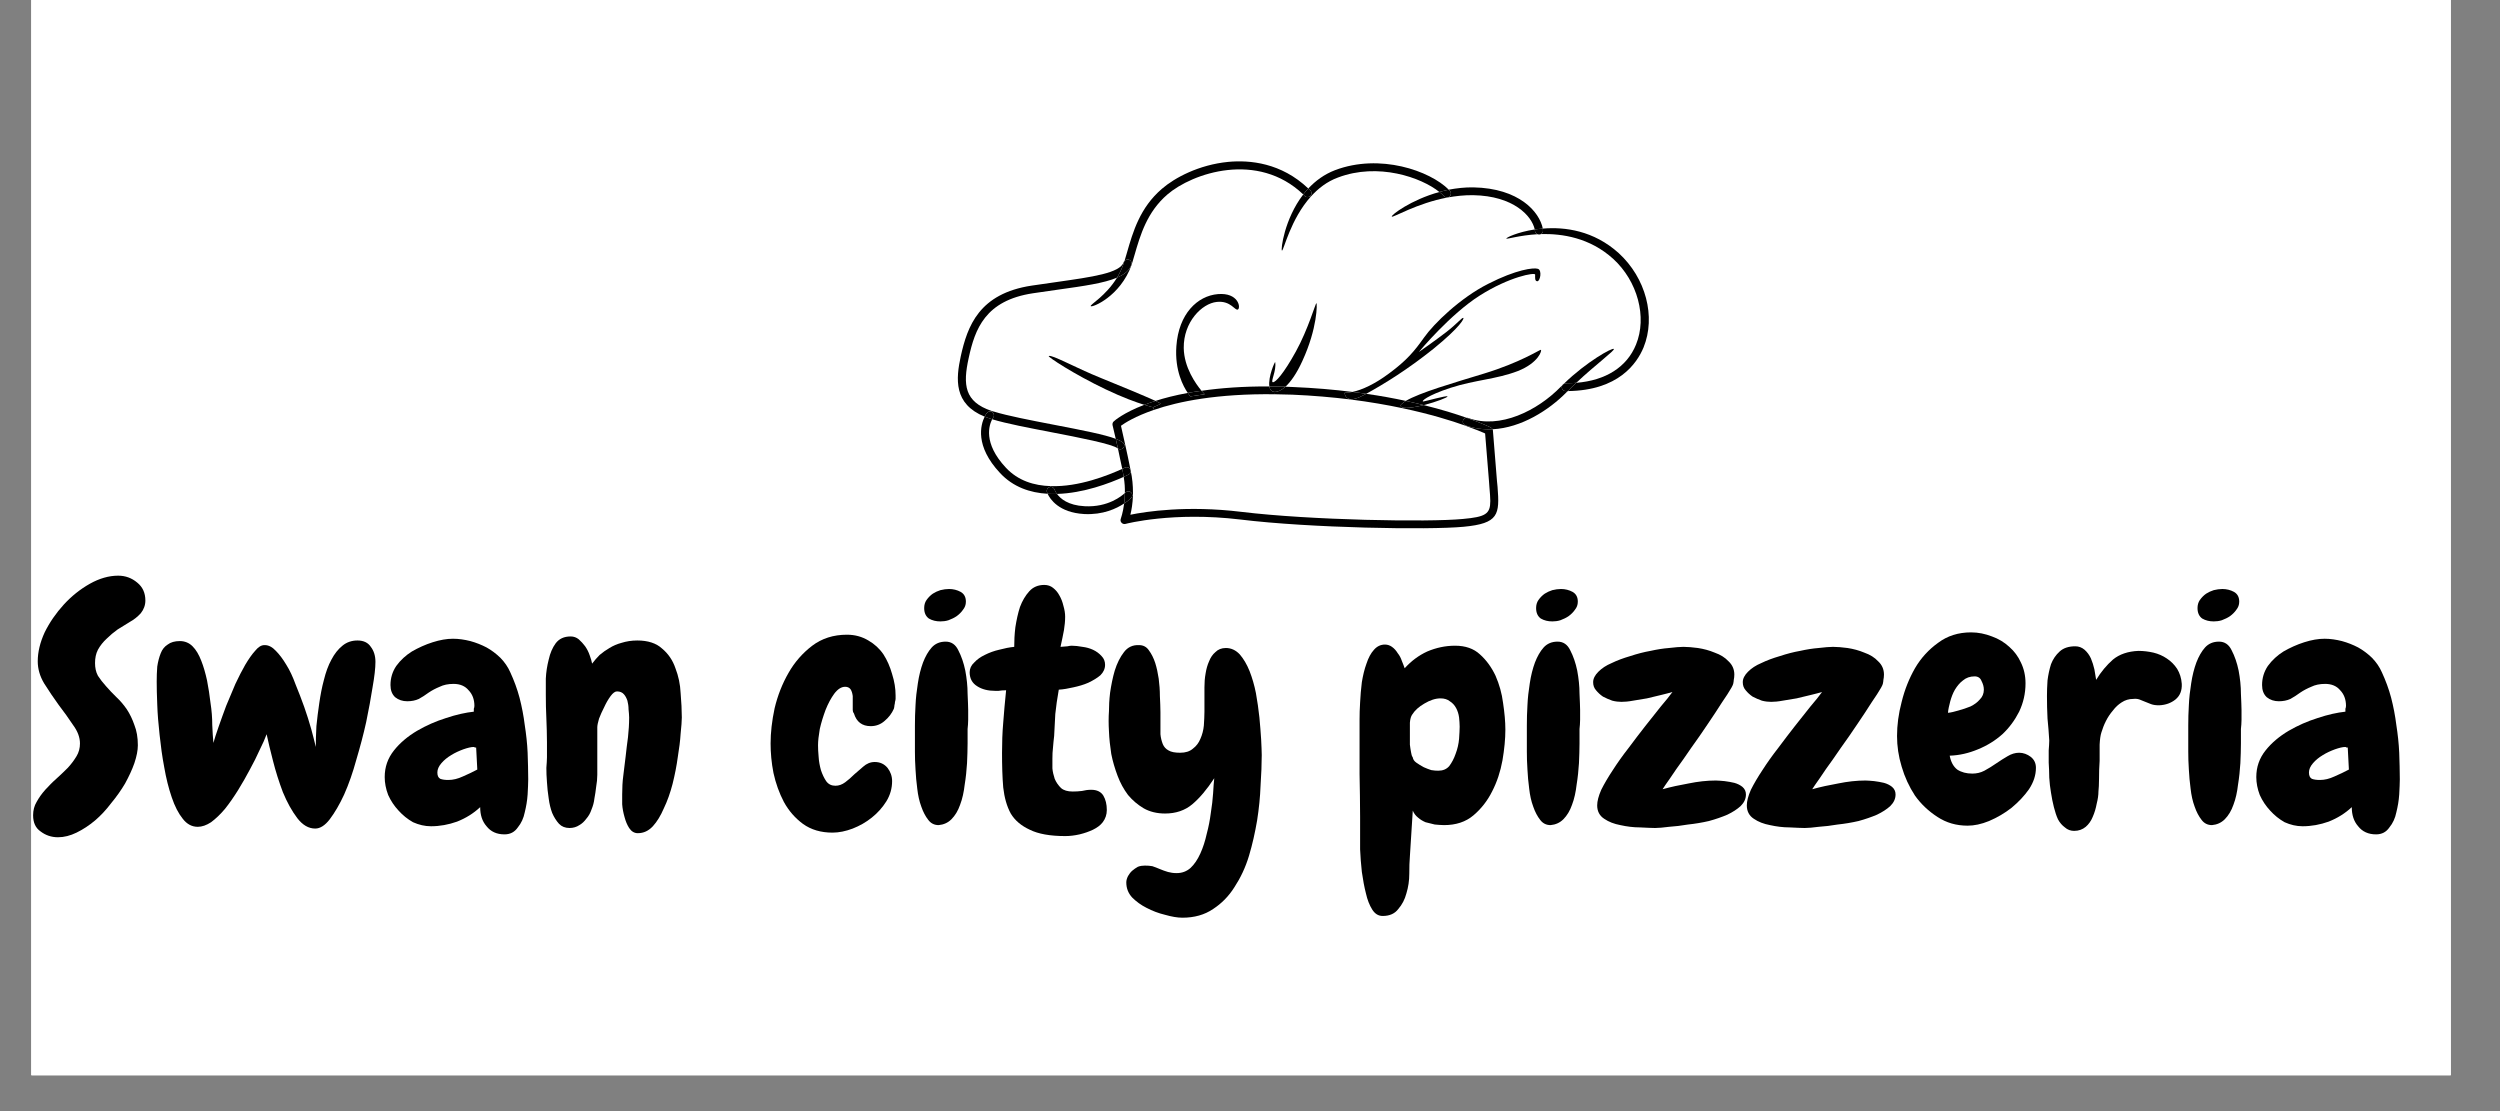 <svg xmlns="http://www.w3.org/2000/svg" xmlns:xlink="http://www.w3.org/1999/xlink" width="90" zoomAndPan="magnify" viewBox="0 0 67.5 30" height="40" preserveAspectRatio="xMidYMid meet" version="1.0"><rect x="0" y="0" width="67.5" height="30" fill="#808080" stroke="none"/><defs><g/><clipPath id="431ff62656"><path d="M 0.848 0 L 66.168 0 L 66.168 29.031 L 0.848 29.031 Z M 0.848 0 " clip-rule="nonzero"/></clipPath><clipPath id="8cf4918d27"><path d="M 30 10 L 41 10 L 41 14.312 L 30 14.312 Z M 30 10 " clip-rule="nonzero"/></clipPath><clipPath id="f97a65b66e"><path d="M 26 4.074 L 44.734 4.074 L 44.734 12 L 26 12 Z M 26 4.074 " clip-rule="nonzero"/></clipPath><clipPath id="f1c0257b5b"><path d="M 41 6 L 44.734 6 L 44.734 11 L 41 11 Z M 41 6 " clip-rule="nonzero"/></clipPath><clipPath id="4b69b878a7"><path d="M 30 11 L 41 11 L 41 14.312 L 30 14.312 Z M 30 11 " clip-rule="nonzero"/></clipPath><clipPath id="61ea210848"><path d="M 35 4.074 L 40 4.074 L 40 6 L 35 6 Z M 35 4.074 " clip-rule="nonzero"/></clipPath><clipPath id="76f362bc8a"><path d="M 30 4.074 L 36 4.074 L 36 8 L 30 8 Z M 30 4.074 " clip-rule="nonzero"/></clipPath><clipPath id="90a3f10069"><path d="M 25.723 7 L 31 7 L 31 12 L 25.723 12 Z M 25.723 7 " clip-rule="nonzero"/></clipPath><clipPath id="a3020d9493"><path d="M 0.848 15 L 35 15 L 35 25 L 0.848 25 Z M 0.848 15 " clip-rule="nonzero"/></clipPath></defs><g clip-path="url(#431ff62656)"><path fill="#ffffff" d="M 0.848 0 L 66.652 0 L 66.652 36.559 L 0.848 36.559 Z M 0.848 0 " fill-opacity="1" fill-rule="nonzero"/><path fill="#ffffff" d="M 0.848 0 L 66.652 0 L 66.652 29.246 L 0.848 29.246 Z M 0.848 0 " fill-opacity="1" fill-rule="nonzero"/><path fill="#ffffff" d="M 0.848 0 L 66.652 0 L 66.652 29.246 L 0.848 29.246 Z M 0.848 0 " fill-opacity="1" fill-rule="nonzero"/></g><path fill="#ffffff" d="M 30.34 12.875 C 30.367 13.035 30.375 13.18 30.371 13.312 C 30.297 13.383 29.922 13.703 29.285 13.668 C 28.836 13.645 28.629 13.461 28.539 13.336 C 29.254 13.316 29.961 13.047 30.34 12.875 " fill-opacity="1" fill-rule="nonzero"/><path fill="#ffffff" d="M 30.184 12.109 C 30.215 12.27 30.258 12.453 30.301 12.66 C 29.922 12.832 29.129 13.152 28.371 13.125 C 27.922 13.113 27.488 12.98 27.16 12.629 C 26.531 11.957 26.711 11.469 26.789 11.32 C 27.172 11.438 27.793 11.555 28.398 11.672 C 29.125 11.812 30.031 11.988 30.176 12.105 C 30.18 12.109 30.18 12.109 30.184 12.109 " fill-opacity="1" fill-rule="nonzero"/><g clip-path="url(#8cf4918d27)"><path fill="#ffffff" d="M 40.215 13.164 C 40.227 13.309 40.238 13.43 40.238 13.527 C 40.238 13.879 40.109 13.957 39.496 14.012 C 38.566 14.102 35.387 14.047 33.516 13.82 C 32.043 13.641 30.938 13.812 30.52 13.898 C 30.551 13.777 30.582 13.598 30.59 13.371 C 30.59 13.344 30.59 13.316 30.59 13.289 C 30.59 13.113 30.574 12.914 30.527 12.699 C 30.473 12.426 30.422 12.191 30.379 12 C 30.324 11.754 30.285 11.582 30.266 11.496 C 30.367 11.422 30.645 11.242 31.16 11.066 C 31.816 10.84 32.863 10.625 34.422 10.645 C 34.574 10.648 34.73 10.652 34.891 10.656 C 35.457 10.68 35.98 10.727 36.457 10.785 C 36.984 10.852 37.457 10.934 37.875 11.023 C 38.613 11.18 39.18 11.355 39.562 11.492 C 39.836 11.59 40.02 11.668 40.098 11.703 C 40.109 11.812 40.203 12.996 40.203 12.996 L 40.215 13.164 " fill-opacity="1" fill-rule="nonzero"/></g><g clip-path="url(#f97a65b66e)"><path fill="#ffffff" d="M 43.555 6.988 C 44.215 7.59 44.477 8.562 44.172 9.305 C 43.926 9.91 43.355 10.273 42.559 10.336 C 43.086 9.84 43.602 9.465 43.574 9.422 C 43.543 9.375 42.832 9.77 42.227 10.359 C 42.207 10.367 42.188 10.387 42.18 10.406 C 42.168 10.418 42.156 10.43 42.145 10.438 C 41.516 11.086 40.496 11.598 39.641 11.285 C 39.629 11.281 39.613 11.277 39.598 11.281 C 39.305 11.176 38.918 11.055 38.441 10.938 C 38.781 10.852 39.098 10.727 39.082 10.703 C 39.059 10.672 38.5 10.832 38.43 10.84 C 38.359 10.844 38.523 10.68 39.172 10.469 C 39.824 10.258 40.395 10.242 40.977 10.02 C 41.555 9.793 41.641 9.445 41.602 9.445 C 41.562 9.445 41.055 9.785 40.07 10.086 C 39.211 10.348 38.336 10.602 37.957 10.824 C 37.633 10.754 37.277 10.688 36.887 10.633 C 37.379 10.363 38 9.98 38.703 9.418 C 39.438 8.82 39.543 8.59 39.508 8.582 C 39.469 8.574 39.344 8.738 39.051 8.965 C 38.766 9.184 38.336 9.488 38.309 9.504 C 38.34 9.465 39.164 8.48 39.953 7.98 C 40.758 7.469 41.449 7.348 41.449 7.414 C 41.449 7.484 41.434 7.594 41.508 7.594 C 41.586 7.594 41.641 7.293 41.523 7.258 C 41.41 7.219 40.938 7.277 40.18 7.664 C 39.422 8.047 38.715 8.738 38.453 9.109 C 38.191 9.477 37.988 9.727 37.5 10.086 C 37.129 10.363 36.781 10.527 36.516 10.582 C 36.023 10.52 35.484 10.473 34.898 10.449 C 34.832 10.445 34.77 10.441 34.707 10.441 C 34.848 10.312 35.008 10.09 35.164 9.746 C 35.574 8.859 35.566 8.184 35.543 8.184 C 35.52 8.184 35.32 8.891 34.988 9.492 C 34.656 10.094 34.438 10.328 34.367 10.32 C 34.297 10.312 34.469 10.012 34.43 9.777 C 34.426 9.75 34.234 10.176 34.273 10.434 C 33.559 10.43 32.953 10.477 32.441 10.551 C 32.285 10.363 31.969 9.922 31.961 9.395 C 31.953 8.695 32.449 8.195 32.852 8.152 C 33.238 8.109 33.348 8.406 33.426 8.355 C 33.504 8.301 33.434 7.895 32.883 7.941 C 32.332 7.988 31.824 8.469 31.762 9.348 C 31.715 10.004 31.949 10.434 32.07 10.609 C 31.73 10.672 31.441 10.746 31.199 10.824 C 30.914 10.695 30.25 10.418 29.727 10.207 C 29.039 9.93 28.395 9.566 28.316 9.613 C 28.281 9.633 29.008 10.109 29.844 10.508 C 30.324 10.738 30.68 10.863 30.895 10.93 C 30.328 11.148 30.09 11.359 30.07 11.379 C 30.043 11.402 30.031 11.441 30.039 11.48 C 30.039 11.48 30.07 11.613 30.125 11.848 C 29.824 11.734 29.25 11.621 28.438 11.465 C 27.832 11.348 27.203 11.227 26.836 11.113 C 26.812 11.109 26.789 11.102 26.77 11.094 C 26.043 10.848 25.992 10.398 26.156 9.66 C 26.324 8.887 26.598 8.113 27.891 7.918 L 28.57 7.82 C 29.266 7.723 29.812 7.645 30.16 7.496 C 29.855 7.996 29.422 8.227 29.449 8.266 C 29.48 8.312 30.246 8.012 30.555 7.148 C 30.559 7.137 30.562 7.121 30.566 7.109 L 30.633 6.883 C 30.789 6.344 30.969 5.727 31.516 5.254 C 32.195 4.668 33.957 4.074 35.188 5.25 C 34.676 5.914 34.574 6.758 34.613 6.766 C 34.66 6.77 34.84 5.922 35.395 5.305 C 35.59 5.09 35.828 4.902 36.125 4.793 C 37.207 4.383 38.375 4.789 38.863 5.184 C 38.094 5.395 37.551 5.812 37.578 5.848 C 37.605 5.887 38.25 5.488 39.086 5.332 C 39.309 5.293 39.539 5.266 39.777 5.27 C 40.863 5.289 41.359 5.828 41.438 6.195 C 40.973 6.266 40.66 6.418 40.672 6.441 C 40.68 6.465 41.027 6.352 41.516 6.324 C 41.531 6.332 41.547 6.336 41.566 6.332 C 41.578 6.332 41.594 6.328 41.605 6.32 C 42.18 6.305 42.926 6.418 43.555 6.988 " fill-opacity="1" fill-rule="nonzero"/></g><path fill="#000000" d="M 42.559 10.336 C 42.48 10.406 42.406 10.48 42.332 10.559 C 42.312 10.559 42.293 10.559 42.273 10.559 C 42.215 10.559 42.168 10.512 42.168 10.453 C 42.168 10.438 42.172 10.422 42.18 10.406 C 42.195 10.391 42.211 10.375 42.227 10.359 C 42.242 10.352 42.258 10.348 42.277 10.348 C 42.371 10.348 42.465 10.344 42.559 10.336 " fill-opacity="1" fill-rule="nonzero"/><path fill="#000000" d="M 42.227 10.359 C 42.832 9.77 43.543 9.375 43.574 9.422 C 43.602 9.465 43.086 9.84 42.559 10.336 C 42.465 10.344 42.371 10.348 42.277 10.348 C 42.258 10.348 42.242 10.352 42.227 10.359 " fill-opacity="1" fill-rule="nonzero"/><path fill="#000000" d="M 42.227 10.359 C 42.211 10.375 42.195 10.391 42.18 10.406 C 42.188 10.387 42.207 10.367 42.227 10.359 " fill-opacity="1" fill-rule="nonzero"/><g clip-path="url(#f1c0257b5b)"><path fill="#000000" d="M 43.555 6.988 C 42.926 6.418 42.18 6.305 41.605 6.32 C 41.645 6.301 41.668 6.262 41.66 6.215 C 41.66 6.203 41.656 6.188 41.656 6.172 C 42.254 6.121 43.031 6.227 43.703 6.832 C 44.438 7.504 44.715 8.551 44.375 9.383 C 44.195 9.816 43.695 10.543 42.332 10.559 C 42.406 10.48 42.48 10.406 42.559 10.336 C 43.355 10.273 43.926 9.91 44.172 9.305 C 44.477 8.562 44.215 7.59 43.555 6.988 " fill-opacity="1" fill-rule="nonzero"/></g><path fill="#000000" d="M 41.66 6.215 C 41.668 6.262 41.645 6.301 41.605 6.32 C 41.574 6.324 41.543 6.324 41.516 6.324 C 41.48 6.312 41.449 6.281 41.445 6.242 C 41.445 6.227 41.441 6.211 41.438 6.195 C 41.508 6.188 41.578 6.176 41.656 6.172 C 41.656 6.188 41.66 6.203 41.66 6.215 " fill-opacity="1" fill-rule="nonzero"/><path fill="#000000" d="M 41.605 6.32 C 41.594 6.328 41.578 6.332 41.566 6.332 C 41.547 6.336 41.531 6.332 41.516 6.324 C 41.543 6.324 41.574 6.324 41.605 6.32 " fill-opacity="1" fill-rule="nonzero"/><path fill="#000000" d="M 41.445 6.242 C 41.449 6.281 41.48 6.312 41.516 6.324 C 41.027 6.352 40.68 6.465 40.672 6.441 C 40.66 6.418 40.973 6.266 41.438 6.195 C 41.441 6.211 41.445 6.227 41.445 6.242 " fill-opacity="1" fill-rule="nonzero"/><path fill="#000000" d="M 40.301 11.59 C 40.055 11.602 39.809 11.57 39.566 11.484 C 39.512 11.465 39.48 11.402 39.504 11.348 C 39.52 11.309 39.555 11.281 39.598 11.281 C 40.023 11.43 40.246 11.539 40.25 11.543 C 40.273 11.555 40.289 11.57 40.301 11.59 " fill-opacity="1" fill-rule="nonzero"/><g clip-path="url(#4b69b878a7)"><path fill="#000000" d="M 39.566 11.484 C 39.809 11.57 40.055 11.602 40.301 11.59 C 40.305 11.602 40.309 11.613 40.309 11.629 L 40.418 12.984 L 40.434 13.145 C 40.492 13.895 40.469 14.133 39.516 14.223 C 38.578 14.312 35.375 14.258 33.488 14.027 C 31.676 13.809 30.402 14.141 30.391 14.145 C 30.352 14.156 30.309 14.145 30.281 14.113 C 30.254 14.086 30.246 14.043 30.262 14.004 C 30.262 14 30.32 13.848 30.352 13.594 C 30.473 13.516 30.535 13.449 30.543 13.441 C 30.562 13.422 30.57 13.398 30.57 13.371 L 30.59 13.371 C 30.582 13.598 30.551 13.777 30.52 13.898 C 30.938 13.812 32.043 13.641 33.516 13.82 C 35.387 14.047 38.566 14.102 39.496 14.012 C 40.109 13.957 40.238 13.879 40.238 13.527 C 40.238 13.43 40.227 13.309 40.215 13.164 L 40.203 12.996 C 40.203 12.996 40.109 11.812 40.098 11.703 C 40.02 11.668 39.836 11.59 39.562 11.492 L 39.566 11.484 " fill-opacity="1" fill-rule="nonzero"/></g><path fill="#000000" d="M 42.301 10.586 C 41.824 11.074 41.074 11.551 40.301 11.59 C 40.289 11.57 40.273 11.555 40.25 11.543 C 40.246 11.539 40.023 11.43 39.598 11.281 C 39.613 11.277 39.629 11.281 39.641 11.285 C 40.496 11.598 41.516 11.086 42.145 10.438 C 42.156 10.43 42.168 10.418 42.18 10.406 C 42.172 10.422 42.168 10.438 42.168 10.453 C 42.168 10.512 42.215 10.559 42.273 10.559 C 42.293 10.559 42.312 10.559 42.332 10.559 C 42.32 10.566 42.312 10.574 42.301 10.586 " fill-opacity="1" fill-rule="nonzero"/><path fill="#000000" d="M 39.148 5.156 C 39.188 5.199 39.184 5.266 39.141 5.305 C 39.125 5.316 39.105 5.324 39.086 5.328 C 39.051 5.336 39.012 5.324 38.988 5.297 C 38.953 5.258 38.91 5.219 38.863 5.184 C 38.945 5.16 39.031 5.141 39.117 5.121 C 39.129 5.133 39.137 5.145 39.148 5.156 " fill-opacity="1" fill-rule="nonzero"/><path fill="#000000" d="M 39.141 5.305 C 39.184 5.266 39.188 5.199 39.148 5.156 C 39.137 5.145 39.129 5.133 39.117 5.121 C 39.328 5.082 39.551 5.055 39.781 5.059 C 41.016 5.082 41.566 5.719 41.656 6.172 C 41.578 6.176 41.508 6.188 41.438 6.195 C 41.359 5.828 40.863 5.289 39.777 5.27 C 39.539 5.266 39.309 5.293 39.086 5.332 L 39.086 5.328 C 39.105 5.324 39.125 5.316 39.141 5.305 " fill-opacity="1" fill-rule="nonzero"/><path fill="#000000" d="M 38.988 5.297 C 39.012 5.324 39.051 5.336 39.086 5.328 L 39.086 5.332 C 38.25 5.488 37.605 5.887 37.578 5.848 C 37.551 5.812 38.094 5.395 38.863 5.184 C 38.91 5.219 38.953 5.258 38.988 5.297 " fill-opacity="1" fill-rule="nonzero"/><path fill="#000000" d="M 37.957 10.824 C 38.129 10.863 38.289 10.898 38.441 10.938 C 38.344 10.961 38.246 10.984 38.152 10.996 C 38.008 11.016 37.926 11.016 37.879 11.004 C 37.785 10.98 37.828 10.922 37.828 10.922 C 37.859 10.891 37.902 10.859 37.957 10.824 " fill-opacity="1" fill-rule="nonzero"/><path fill="#000000" d="M 40.07 10.086 C 41.055 9.785 41.562 9.445 41.602 9.445 C 41.641 9.445 41.555 9.793 40.977 10.02 C 40.395 10.242 39.824 10.258 39.172 10.469 C 38.523 10.68 38.359 10.844 38.43 10.84 C 38.5 10.832 39.059 10.672 39.082 10.703 C 39.098 10.727 38.781 10.852 38.441 10.938 C 38.289 10.898 38.129 10.863 37.957 10.824 C 38.336 10.602 39.211 10.348 40.07 10.086 " fill-opacity="1" fill-rule="nonzero"/><path fill="#000000" d="M 39.504 11.348 C 39.48 11.402 39.512 11.465 39.566 11.484 L 39.562 11.492 C 39.18 11.355 38.613 11.18 37.875 11.023 L 37.879 11.004 C 37.926 11.016 38.008 11.016 38.152 10.996 C 38.246 10.984 38.344 10.961 38.441 10.938 C 38.918 11.055 39.305 11.176 39.598 11.281 C 39.555 11.281 39.52 11.309 39.504 11.348 " fill-opacity="1" fill-rule="nonzero"/><path fill="#000000" d="M 41.523 7.258 C 41.641 7.293 41.586 7.594 41.508 7.594 C 41.434 7.594 41.449 7.484 41.449 7.414 C 41.449 7.348 40.758 7.469 39.953 7.98 C 39.164 8.48 38.34 9.465 38.309 9.504 C 38.336 9.488 38.766 9.184 39.051 8.965 C 39.344 8.738 39.469 8.574 39.508 8.582 C 39.543 8.59 39.438 8.82 38.703 9.418 C 38 9.98 37.379 10.363 36.887 10.633 C 36.77 10.613 36.645 10.598 36.516 10.582 C 36.781 10.527 37.129 10.363 37.5 10.086 C 37.988 9.727 38.191 9.477 38.453 9.109 C 38.715 8.738 39.422 8.047 40.18 7.664 C 40.938 7.277 41.41 7.219 41.523 7.258 " fill-opacity="1" fill-rule="nonzero"/><path fill="#000000" d="M 36.887 10.633 C 36.863 10.648 36.84 10.66 36.812 10.672 C 36.648 10.762 36.535 10.785 36.461 10.777 C 36.305 10.758 36.305 10.605 36.305 10.605 C 36.367 10.605 36.438 10.598 36.516 10.582 C 36.645 10.598 36.77 10.613 36.887 10.633 " fill-opacity="1" fill-rule="nonzero"/><path fill="#000000" d="M 36.887 10.633 C 37.277 10.688 37.633 10.754 37.957 10.824 C 37.902 10.859 37.859 10.891 37.828 10.922 C 37.828 10.922 37.785 10.98 37.879 11.004 L 37.875 11.023 C 37.457 10.934 36.984 10.852 36.457 10.785 L 36.461 10.777 C 36.535 10.785 36.648 10.762 36.812 10.672 C 36.84 10.66 36.863 10.648 36.887 10.633 " fill-opacity="1" fill-rule="nonzero"/><path fill="#000000" d="M 36.305 10.605 C 36.305 10.605 36.305 10.758 36.461 10.777 L 36.457 10.785 C 35.98 10.727 35.457 10.68 34.891 10.656 C 34.73 10.652 34.574 10.648 34.422 10.645 L 34.426 10.582 C 34.5 10.582 34.598 10.539 34.707 10.441 C 34.77 10.441 34.832 10.445 34.898 10.449 C 35.484 10.473 36.023 10.52 36.516 10.582 C 36.438 10.598 36.367 10.605 36.305 10.605 " fill-opacity="1" fill-rule="nonzero"/><g clip-path="url(#61ea210848)"><path fill="#000000" d="M 35.379 5.289 C 35.422 5.25 35.422 5.184 35.379 5.141 C 35.363 5.125 35.344 5.105 35.324 5.09 C 35.516 4.883 35.754 4.707 36.047 4.594 C 37.258 4.137 38.605 4.609 39.117 5.121 C 39.031 5.141 38.945 5.16 38.863 5.184 C 38.375 4.789 37.207 4.383 36.125 4.793 C 35.828 4.902 35.59 5.09 35.395 5.305 L 35.379 5.289 " fill-opacity="1" fill-rule="nonzero"/></g><path fill="#000000" d="M 35.188 5.25 C 35.23 5.195 35.273 5.141 35.324 5.09 C 35.344 5.105 35.363 5.125 35.379 5.141 C 35.422 5.184 35.422 5.25 35.379 5.289 C 35.336 5.332 35.266 5.332 35.223 5.289 C 35.211 5.277 35.199 5.266 35.188 5.25 " fill-opacity="1" fill-rule="nonzero"/><path fill="#000000" d="M 35.223 5.289 C 35.266 5.332 35.336 5.332 35.379 5.289 L 35.395 5.305 C 34.84 5.922 34.66 6.77 34.613 6.766 C 34.574 6.758 34.676 5.914 35.188 5.25 C 35.199 5.266 35.211 5.277 35.223 5.289 " fill-opacity="1" fill-rule="nonzero"/><path fill="#000000" d="M 34.707 10.441 C 34.598 10.539 34.5 10.582 34.426 10.582 C 34.348 10.582 34.293 10.535 34.277 10.453 C 34.273 10.449 34.273 10.441 34.273 10.434 C 34.414 10.434 34.559 10.438 34.707 10.441 " fill-opacity="1" fill-rule="nonzero"/><path fill="#000000" d="M 34.367 10.32 C 34.438 10.328 34.656 10.094 34.988 9.492 C 35.32 8.891 35.52 8.184 35.543 8.184 C 35.566 8.184 35.574 8.859 35.164 9.746 C 35.008 10.09 34.848 10.312 34.707 10.441 C 34.559 10.438 34.414 10.434 34.273 10.434 C 34.234 10.176 34.426 9.75 34.43 9.777 C 34.469 10.012 34.297 10.312 34.367 10.32 " fill-opacity="1" fill-rule="nonzero"/><path fill="#000000" d="M 32.883 7.941 C 33.434 7.895 33.504 8.301 33.426 8.355 C 33.348 8.406 33.238 8.109 32.852 8.152 C 32.449 8.195 31.953 8.695 31.961 9.395 C 31.969 9.922 32.285 10.363 32.441 10.551 C 32.312 10.566 32.188 10.59 32.07 10.609 C 31.949 10.434 31.715 10.004 31.762 9.348 C 31.824 8.469 32.332 7.988 32.883 7.941 " fill-opacity="1" fill-rule="nonzero"/><path fill="#000000" d="M 32.527 10.645 L 32.141 10.703 C 32.141 10.703 32.109 10.672 32.07 10.609 C 32.188 10.59 32.312 10.566 32.441 10.551 C 32.492 10.609 32.527 10.645 32.527 10.645 " fill-opacity="1" fill-rule="nonzero"/><path fill="#000000" d="M 31.199 10.824 C 31.289 10.867 31.34 10.895 31.336 10.898 C 31.32 10.922 31.133 10.996 31.133 10.996 C 31.133 10.996 31.055 10.98 30.895 10.93 C 30.988 10.895 31.09 10.859 31.199 10.824 " fill-opacity="1" fill-rule="nonzero"/><path fill="#000000" d="M 34.422 10.645 C 32.863 10.625 31.816 10.84 31.16 11.066 L 31.133 10.996 C 31.133 10.996 31.32 10.922 31.336 10.898 C 31.34 10.895 31.289 10.867 31.199 10.824 C 31.441 10.746 31.73 10.672 32.07 10.609 C 32.109 10.672 32.141 10.703 32.141 10.703 L 32.527 10.645 C 32.527 10.645 32.492 10.609 32.441 10.551 C 32.953 10.477 33.559 10.43 34.273 10.434 C 34.273 10.441 34.273 10.449 34.277 10.453 C 34.293 10.535 34.348 10.582 34.426 10.582 L 34.422 10.645 " fill-opacity="1" fill-rule="nonzero"/><path fill="#000000" d="M 31.199 10.824 C 31.09 10.859 30.988 10.895 30.895 10.93 C 30.68 10.863 30.324 10.738 29.844 10.508 C 29.008 10.109 28.281 9.633 28.316 9.613 C 28.395 9.566 29.039 9.93 29.727 10.207 C 30.25 10.418 30.914 10.695 31.199 10.824 " fill-opacity="1" fill-rule="nonzero"/><g clip-path="url(#76f362bc8a)"><path fill="#000000" d="M 30.477 7.012 C 30.434 7 30.391 7.012 30.363 7.043 L 30.426 6.828 C 30.59 6.258 30.777 5.609 31.371 5.098 C 31.719 4.797 32.371 4.449 33.16 4.371 C 33.746 4.316 34.594 4.395 35.324 5.09 C 35.273 5.141 35.23 5.195 35.188 5.25 C 33.957 4.074 32.195 4.668 31.516 5.254 C 30.969 5.727 30.789 6.344 30.633 6.883 L 30.566 7.109 C 30.562 7.121 30.559 7.137 30.555 7.148 L 30.547 7.145 C 30.566 7.09 30.535 7.027 30.477 7.012 " fill-opacity="1" fill-rule="nonzero"/></g><path fill="#000000" d="M 30.547 7.145 L 30.555 7.148 C 30.246 8.012 29.48 8.312 29.449 8.266 C 29.422 8.227 29.855 7.996 30.16 7.496 C 30.363 7.41 30.496 7.301 30.547 7.145 " fill-opacity="1" fill-rule="nonzero"/><path fill="#000000" d="M 30.371 13.312 C 30.379 13.305 30.383 13.301 30.387 13.301 C 30.426 13.258 30.496 13.254 30.539 13.297 C 30.562 13.316 30.57 13.344 30.57 13.371 C 30.57 13.398 30.562 13.422 30.543 13.441 C 30.535 13.449 30.473 13.516 30.352 13.594 C 30.363 13.512 30.371 13.418 30.371 13.312 " fill-opacity="1" fill-rule="nonzero"/><path fill="#000000" d="M 30.359 7.051 L 30.363 7.043 C 30.391 7.012 30.434 7 30.477 7.012 C 30.535 7.027 30.566 7.09 30.547 7.145 C 30.496 7.301 30.363 7.41 30.16 7.496 C 30.238 7.367 30.309 7.219 30.359 7.051 " fill-opacity="1" fill-rule="nonzero"/><path fill="#000000" d="M 30.375 12.625 C 30.43 12.598 30.492 12.621 30.52 12.672 C 30.523 12.68 30.527 12.691 30.527 12.699 C 30.539 12.746 30.516 12.793 30.473 12.812 C 30.434 12.832 30.391 12.852 30.34 12.875 C 30.332 12.832 30.324 12.785 30.316 12.738 C 30.312 12.711 30.305 12.688 30.301 12.66 C 30.328 12.648 30.352 12.637 30.375 12.625 " fill-opacity="1" fill-rule="nonzero"/><path fill="#000000" d="M 30.379 12 C 30.422 12.191 30.473 12.426 30.527 12.699 C 30.527 12.691 30.523 12.68 30.52 12.672 C 30.492 12.621 30.43 12.598 30.375 12.625 C 30.352 12.637 30.328 12.648 30.301 12.66 C 30.258 12.453 30.215 12.27 30.184 12.109 C 30.227 12.145 30.293 12.137 30.328 12.094 C 30.352 12.07 30.359 12.035 30.352 12.004 L 30.379 12 " fill-opacity="1" fill-rule="nonzero"/><path fill="#000000" d="M 30.539 13.297 C 30.496 13.254 30.426 13.258 30.387 13.301 C 30.383 13.301 30.379 13.305 30.371 13.312 C 30.375 13.18 30.367 13.035 30.34 12.875 C 30.391 12.852 30.434 12.832 30.473 12.812 C 30.516 12.793 30.539 12.746 30.527 12.699 C 30.574 12.914 30.59 13.113 30.59 13.289 C 30.59 13.316 30.59 13.344 30.59 13.371 L 30.57 13.371 C 30.57 13.344 30.562 13.316 30.539 13.297 " fill-opacity="1" fill-rule="nonzero"/><path fill="#000000" d="M 30.266 11.496 C 30.285 11.582 30.324 11.754 30.379 12 L 30.352 12.004 C 30.348 11.984 30.336 11.961 30.316 11.949 C 30.277 11.914 30.211 11.883 30.125 11.848 C 30.07 11.613 30.039 11.48 30.039 11.48 C 30.031 11.441 30.043 11.402 30.07 11.379 C 30.09 11.359 30.328 11.148 30.895 10.93 C 31.055 10.98 31.133 10.996 31.133 10.996 L 31.16 11.066 C 30.645 11.242 30.367 11.422 30.266 11.496 " fill-opacity="1" fill-rule="nonzero"/><path fill="#000000" d="M 30.371 13.312 C 30.371 13.418 30.363 13.512 30.352 13.594 C 30.148 13.73 29.781 13.906 29.273 13.879 C 28.586 13.84 28.352 13.473 28.285 13.332 C 28.371 13.336 28.453 13.34 28.539 13.336 C 28.629 13.461 28.836 13.645 29.285 13.668 C 29.922 13.703 30.297 13.383 30.371 13.312 " fill-opacity="1" fill-rule="nonzero"/><path fill="#000000" d="M 30.352 12.004 C 30.359 12.035 30.352 12.07 30.328 12.094 C 30.293 12.137 30.227 12.145 30.184 12.109 C 30.16 12.012 30.141 11.926 30.125 11.848 C 30.211 11.883 30.277 11.914 30.316 11.949 C 30.336 11.961 30.348 11.984 30.352 12.004 " fill-opacity="1" fill-rule="nonzero"/><path fill="#000000" d="M 28.371 13.125 C 29.129 13.152 29.922 12.832 30.301 12.66 C 30.305 12.688 30.312 12.711 30.316 12.738 C 30.324 12.785 30.332 12.832 30.34 12.875 C 29.961 13.047 29.254 13.316 28.539 13.336 C 28.492 13.273 28.477 13.227 28.473 13.219 C 28.457 13.176 28.418 13.145 28.371 13.145 L 28.371 13.125 " fill-opacity="1" fill-rule="nonzero"/><path fill="#000000" d="M 28.34 13.152 C 28.281 13.168 28.25 13.227 28.266 13.281 C 28.266 13.285 28.273 13.305 28.285 13.332 C 27.812 13.305 27.355 13.152 27 12.77 C 26.316 12.039 26.477 11.469 26.586 11.25 C 26.645 11.273 26.703 11.293 26.77 11.316 C 26.777 11.316 26.785 11.32 26.789 11.32 C 26.711 11.469 26.531 11.957 27.16 12.629 C 27.488 12.98 27.922 13.113 28.371 13.125 L 28.371 13.145 C 28.359 13.145 28.348 13.148 28.34 13.152 " fill-opacity="1" fill-rule="nonzero"/><path fill="#000000" d="M 28.266 13.281 C 28.25 13.227 28.281 13.168 28.34 13.152 C 28.348 13.148 28.359 13.145 28.371 13.145 C 28.418 13.145 28.457 13.176 28.473 13.219 C 28.477 13.227 28.492 13.273 28.539 13.336 C 28.453 13.34 28.371 13.336 28.285 13.332 C 28.273 13.305 28.266 13.285 28.266 13.281 " fill-opacity="1" fill-rule="nonzero"/><path fill="#000000" d="M 26.793 11.129 C 26.84 11.164 26.852 11.23 26.816 11.277 C 26.816 11.281 26.805 11.293 26.789 11.32 C 26.785 11.32 26.777 11.316 26.77 11.316 C 26.703 11.293 26.645 11.273 26.586 11.25 C 26.613 11.191 26.637 11.156 26.645 11.152 C 26.672 11.113 26.719 11.102 26.762 11.113 C 26.773 11.117 26.785 11.121 26.793 11.129 " fill-opacity="1" fill-rule="nonzero"/><path fill="#000000" d="M 26.836 11.113 C 27.203 11.227 27.832 11.348 28.438 11.465 C 29.25 11.621 29.824 11.734 30.125 11.848 C 30.141 11.926 30.16 12.012 30.184 12.109 C 30.18 12.109 30.18 12.109 30.176 12.105 C 30.031 11.988 29.125 11.812 28.398 11.672 C 27.793 11.555 27.172 11.438 26.789 11.32 C 26.805 11.293 26.816 11.281 26.816 11.277 C 26.852 11.23 26.84 11.164 26.793 11.129 C 26.785 11.121 26.773 11.117 26.762 11.113 L 26.77 11.094 C 26.789 11.102 26.812 11.109 26.836 11.113 " fill-opacity="1" fill-rule="nonzero"/><g clip-path="url(#90a3f10069)"><path fill="#000000" d="M 26.156 9.66 C 25.992 10.398 26.043 10.848 26.77 11.094 L 26.762 11.113 C 26.719 11.102 26.672 11.113 26.645 11.152 C 26.637 11.156 26.613 11.191 26.586 11.25 C 25.742 10.906 25.809 10.23 25.941 9.617 C 26.121 8.809 26.43 7.926 27.859 7.711 L 28.539 7.613 C 29.488 7.477 30.242 7.375 30.34 7.078 C 30.344 7.062 30.352 7.051 30.363 7.043 L 30.359 7.051 C 30.309 7.219 30.238 7.367 30.16 7.496 C 29.812 7.645 29.266 7.723 28.57 7.82 L 27.891 7.918 C 26.598 8.113 26.324 8.887 26.156 9.66 " fill-opacity="1" fill-rule="nonzero"/></g><g clip-path="url(#a3020d9493)"><g fill="#000000" fill-opacity="1"><g transform="translate(0.847, 22.262)"><g><path d="M 3.078 -6.047 C 3.078 -5.922 3.035 -5.805 2.953 -5.703 C 2.867 -5.609 2.77 -5.531 2.656 -5.469 C 2.551 -5.406 2.441 -5.336 2.328 -5.266 C 2.223 -5.191 2.125 -5.109 2.031 -5.016 C 1.938 -4.93 1.859 -4.832 1.797 -4.719 C 1.742 -4.613 1.719 -4.492 1.719 -4.359 C 1.719 -4.234 1.742 -4.117 1.797 -4.016 C 1.859 -3.922 1.93 -3.828 2.016 -3.734 C 2.098 -3.641 2.191 -3.539 2.297 -3.438 C 2.398 -3.344 2.492 -3.234 2.578 -3.109 C 2.66 -2.984 2.727 -2.844 2.781 -2.688 C 2.844 -2.531 2.875 -2.348 2.875 -2.141 C 2.875 -2.004 2.844 -1.844 2.781 -1.656 C 2.719 -1.477 2.633 -1.297 2.531 -1.109 C 2.426 -0.93 2.301 -0.754 2.156 -0.578 C 2.02 -0.398 1.875 -0.242 1.719 -0.109 C 1.562 0.023 1.395 0.133 1.219 0.219 C 1.051 0.301 0.883 0.344 0.719 0.344 C 0.539 0.344 0.383 0.289 0.25 0.188 C 0.113 0.094 0.047 -0.051 0.047 -0.25 C 0.047 -0.383 0.078 -0.504 0.141 -0.609 C 0.203 -0.723 0.281 -0.832 0.375 -0.938 C 0.469 -1.039 0.566 -1.141 0.672 -1.234 C 0.785 -1.336 0.891 -1.438 0.984 -1.531 C 1.078 -1.633 1.156 -1.738 1.219 -1.844 C 1.281 -1.945 1.312 -2.062 1.312 -2.188 C 1.312 -2.352 1.25 -2.52 1.125 -2.688 C 1.008 -2.863 0.879 -3.047 0.734 -3.234 C 0.598 -3.422 0.469 -3.613 0.344 -3.812 C 0.227 -4.008 0.172 -4.207 0.172 -4.406 C 0.172 -4.656 0.234 -4.914 0.359 -5.188 C 0.492 -5.457 0.664 -5.707 0.875 -5.938 C 1.082 -6.164 1.316 -6.352 1.578 -6.5 C 1.836 -6.645 2.094 -6.719 2.344 -6.719 C 2.539 -6.719 2.711 -6.656 2.859 -6.531 C 3.004 -6.414 3.078 -6.254 3.078 -6.047 Z M 3.078 -6.047 "/></g></g><g transform="translate(3.965, 22.262)"><g><path d="M 4.547 0.109 C 4.367 0.109 4.207 0.016 4.062 -0.172 C 3.914 -0.367 3.785 -0.602 3.672 -0.875 C 3.566 -1.156 3.477 -1.438 3.406 -1.719 C 3.332 -2.008 3.273 -2.25 3.234 -2.438 C 3.191 -2.32 3.129 -2.18 3.047 -2.016 C 2.973 -1.848 2.883 -1.672 2.781 -1.484 C 2.688 -1.305 2.582 -1.125 2.469 -0.938 C 2.352 -0.75 2.234 -0.578 2.109 -0.422 C 1.984 -0.273 1.859 -0.156 1.734 -0.062 C 1.609 0.02 1.488 0.062 1.375 0.062 C 1.219 0.062 1.082 -0.008 0.969 -0.156 C 0.852 -0.301 0.754 -0.492 0.672 -0.734 C 0.586 -0.984 0.52 -1.254 0.469 -1.547 C 0.414 -1.836 0.375 -2.129 0.344 -2.422 C 0.312 -2.711 0.289 -2.984 0.281 -3.234 C 0.27 -3.492 0.266 -3.703 0.266 -3.859 C 0.266 -3.992 0.27 -4.129 0.281 -4.266 C 0.301 -4.398 0.332 -4.52 0.375 -4.625 C 0.414 -4.727 0.477 -4.805 0.562 -4.859 C 0.645 -4.922 0.754 -4.953 0.891 -4.953 C 1.023 -4.953 1.141 -4.906 1.234 -4.812 C 1.328 -4.719 1.406 -4.586 1.469 -4.422 C 1.531 -4.266 1.582 -4.086 1.625 -3.891 C 1.664 -3.691 1.695 -3.488 1.719 -3.281 C 1.75 -3.082 1.766 -2.883 1.766 -2.688 C 1.773 -2.5 1.785 -2.336 1.797 -2.203 C 1.828 -2.316 1.875 -2.461 1.938 -2.641 C 2 -2.816 2.066 -3.004 2.141 -3.203 C 2.223 -3.398 2.305 -3.598 2.391 -3.797 C 2.484 -3.992 2.57 -4.164 2.656 -4.312 C 2.75 -4.469 2.836 -4.594 2.922 -4.688 C 3.004 -4.789 3.086 -4.844 3.172 -4.844 L 3.188 -4.844 C 3.289 -4.844 3.391 -4.789 3.484 -4.688 C 3.578 -4.594 3.672 -4.469 3.766 -4.312 C 3.859 -4.164 3.941 -3.988 4.016 -3.781 C 4.098 -3.582 4.176 -3.379 4.25 -3.172 C 4.32 -2.973 4.383 -2.773 4.438 -2.578 C 4.488 -2.391 4.531 -2.227 4.562 -2.094 C 4.562 -2.258 4.566 -2.445 4.578 -2.656 C 4.598 -2.863 4.625 -3.07 4.656 -3.281 C 4.688 -3.5 4.727 -3.707 4.781 -3.906 C 4.832 -4.113 4.898 -4.297 4.984 -4.453 C 5.066 -4.609 5.164 -4.734 5.281 -4.828 C 5.395 -4.922 5.531 -4.969 5.688 -4.969 C 5.852 -4.969 5.973 -4.91 6.047 -4.797 C 6.129 -4.691 6.172 -4.555 6.172 -4.391 C 6.172 -4.223 6.145 -3.992 6.094 -3.703 C 6.051 -3.422 5.992 -3.109 5.922 -2.766 C 5.848 -2.43 5.758 -2.094 5.656 -1.75 C 5.562 -1.406 5.453 -1.094 5.328 -0.812 C 5.203 -0.539 5.07 -0.316 4.938 -0.141 C 4.812 0.023 4.68 0.109 4.547 0.109 Z M 4.547 0.109 "/></g></g><g transform="translate(10.34, 22.262)"><g><path d="M 3.922 -1.219 C 3.922 -1.113 3.914 -0.977 3.906 -0.812 C 3.895 -0.645 3.867 -0.484 3.828 -0.328 C 3.797 -0.172 3.734 -0.035 3.641 0.078 C 3.555 0.203 3.438 0.266 3.281 0.266 C 3.07 0.266 2.91 0.191 2.797 0.047 C 2.68 -0.086 2.625 -0.258 2.625 -0.469 C 2.445 -0.301 2.238 -0.172 2 -0.078 C 1.77 0.004 1.535 0.047 1.297 0.047 C 1.129 0.047 0.969 0.008 0.812 -0.062 C 0.664 -0.145 0.535 -0.25 0.422 -0.375 C 0.305 -0.5 0.211 -0.641 0.141 -0.797 C 0.078 -0.961 0.047 -1.125 0.047 -1.281 C 0.047 -1.551 0.129 -1.789 0.297 -2 C 0.461 -2.207 0.672 -2.383 0.922 -2.531 C 1.172 -2.676 1.43 -2.789 1.703 -2.875 C 1.984 -2.969 2.234 -3.023 2.453 -3.047 C 2.453 -3.078 2.453 -3.102 2.453 -3.125 C 2.461 -3.145 2.469 -3.172 2.469 -3.203 C 2.469 -3.379 2.414 -3.52 2.312 -3.625 C 2.219 -3.738 2.082 -3.797 1.906 -3.797 C 1.758 -3.797 1.633 -3.77 1.531 -3.719 C 1.426 -3.676 1.328 -3.625 1.234 -3.562 C 1.148 -3.5 1.062 -3.441 0.969 -3.391 C 0.875 -3.348 0.77 -3.328 0.656 -3.328 C 0.531 -3.328 0.422 -3.363 0.328 -3.438 C 0.242 -3.52 0.203 -3.629 0.203 -3.766 C 0.203 -3.953 0.254 -4.125 0.359 -4.281 C 0.473 -4.438 0.613 -4.566 0.781 -4.672 C 0.957 -4.773 1.145 -4.859 1.344 -4.922 C 1.539 -4.984 1.723 -5.016 1.891 -5.016 C 2.047 -5.016 2.203 -4.992 2.359 -4.953 C 2.516 -4.91 2.66 -4.852 2.797 -4.781 C 2.93 -4.707 3.055 -4.613 3.172 -4.5 C 3.285 -4.383 3.375 -4.254 3.438 -4.109 C 3.539 -3.891 3.625 -3.66 3.688 -3.422 C 3.75 -3.18 3.797 -2.938 3.828 -2.688 C 3.867 -2.438 3.895 -2.188 3.906 -1.938 C 3.914 -1.688 3.922 -1.445 3.922 -1.219 Z M 2.547 -1.484 L 2.516 -2.078 C 2.504 -2.078 2.492 -2.078 2.484 -2.078 C 2.473 -2.086 2.461 -2.094 2.453 -2.094 C 2.379 -2.094 2.285 -2.07 2.172 -2.031 C 2.055 -1.988 1.945 -1.938 1.844 -1.875 C 1.738 -1.812 1.648 -1.738 1.578 -1.656 C 1.504 -1.57 1.469 -1.488 1.469 -1.406 C 1.469 -1.32 1.492 -1.266 1.547 -1.234 C 1.609 -1.211 1.68 -1.203 1.766 -1.203 C 1.891 -1.203 2.02 -1.234 2.156 -1.297 C 2.301 -1.359 2.43 -1.422 2.547 -1.484 Z M 2.547 -1.484 "/></g></g><g transform="translate(14.518, 22.262)"><g><path d="M 2.703 0.234 C 2.609 0.234 2.531 0.188 2.469 0.094 C 2.414 0.008 2.375 -0.086 2.344 -0.203 C 2.312 -0.316 2.289 -0.43 2.281 -0.547 C 2.281 -0.66 2.281 -0.75 2.281 -0.812 C 2.281 -0.988 2.289 -1.16 2.312 -1.328 C 2.332 -1.504 2.352 -1.676 2.375 -1.844 C 2.395 -2.02 2.414 -2.191 2.438 -2.359 C 2.457 -2.535 2.469 -2.711 2.469 -2.891 C 2.469 -2.953 2.461 -3.023 2.453 -3.109 C 2.453 -3.191 2.441 -3.27 2.422 -3.344 C 2.398 -3.414 2.367 -3.473 2.328 -3.516 C 2.285 -3.566 2.223 -3.594 2.141 -3.594 C 2.086 -3.594 2.031 -3.551 1.969 -3.469 C 1.906 -3.383 1.848 -3.285 1.797 -3.172 C 1.742 -3.066 1.695 -2.961 1.656 -2.859 C 1.625 -2.754 1.609 -2.676 1.609 -2.625 C 1.609 -2.5 1.609 -2.367 1.609 -2.234 C 1.609 -2.109 1.609 -1.977 1.609 -1.844 L 1.609 -1.344 C 1.609 -1.238 1.598 -1.129 1.578 -1.016 C 1.566 -0.91 1.551 -0.805 1.531 -0.703 C 1.52 -0.598 1.492 -0.5 1.453 -0.406 C 1.422 -0.312 1.375 -0.227 1.312 -0.156 C 1.258 -0.082 1.195 -0.023 1.125 0.016 C 1.051 0.066 0.961 0.094 0.859 0.094 C 0.742 0.094 0.648 0.055 0.578 -0.016 C 0.504 -0.098 0.441 -0.195 0.391 -0.312 C 0.348 -0.426 0.316 -0.555 0.297 -0.703 C 0.273 -0.859 0.258 -1.004 0.25 -1.141 C 0.238 -1.285 0.234 -1.414 0.234 -1.531 C 0.242 -1.645 0.25 -1.738 0.25 -1.812 L 0.25 -2.219 C 0.25 -2.438 0.242 -2.648 0.234 -2.859 C 0.223 -3.078 0.219 -3.289 0.219 -3.5 C 0.219 -3.613 0.219 -3.758 0.219 -3.938 C 0.227 -4.113 0.254 -4.285 0.297 -4.453 C 0.336 -4.629 0.398 -4.773 0.484 -4.891 C 0.578 -5.016 0.711 -5.078 0.891 -5.078 C 0.973 -5.078 1.047 -5.051 1.109 -5 C 1.172 -4.945 1.227 -4.883 1.281 -4.812 C 1.332 -4.738 1.375 -4.656 1.406 -4.562 C 1.438 -4.477 1.457 -4.406 1.469 -4.344 C 1.531 -4.426 1.598 -4.504 1.672 -4.578 C 1.754 -4.648 1.844 -4.711 1.938 -4.766 C 2.039 -4.828 2.148 -4.875 2.266 -4.906 C 2.391 -4.945 2.531 -4.969 2.688 -4.969 C 2.977 -4.969 3.203 -4.895 3.359 -4.75 C 3.523 -4.613 3.645 -4.438 3.719 -4.219 C 3.801 -4.008 3.848 -3.785 3.859 -3.547 C 3.879 -3.305 3.891 -3.086 3.891 -2.891 C 3.891 -2.797 3.879 -2.648 3.859 -2.453 C 3.848 -2.266 3.82 -2.051 3.781 -1.812 C 3.75 -1.582 3.703 -1.344 3.641 -1.094 C 3.578 -0.852 3.5 -0.633 3.406 -0.438 C 3.32 -0.238 3.223 -0.078 3.109 0.047 C 2.992 0.172 2.859 0.234 2.703 0.234 Z M 2.703 0.234 "/></g></g><g transform="translate(18.636, 22.262)"><g/></g><g transform="translate(20.712, 22.262)"><g><path d="M 3.453 -3.312 C 3.453 -3.281 3.445 -3.25 3.438 -3.219 C 3.438 -3.188 3.43 -3.156 3.422 -3.125 C 3.367 -3 3.285 -2.891 3.172 -2.797 C 3.066 -2.703 2.941 -2.656 2.797 -2.656 C 2.566 -2.656 2.414 -2.77 2.344 -3 C 2.32 -3.031 2.312 -3.062 2.312 -3.094 C 2.312 -3.133 2.312 -3.176 2.312 -3.219 L 2.312 -3.469 C 2.301 -3.551 2.281 -3.613 2.25 -3.656 C 2.219 -3.695 2.172 -3.719 2.109 -3.719 C 2.004 -3.719 1.906 -3.656 1.812 -3.531 C 1.727 -3.414 1.648 -3.27 1.578 -3.094 C 1.516 -2.926 1.461 -2.754 1.422 -2.578 C 1.391 -2.398 1.375 -2.254 1.375 -2.141 C 1.375 -2.055 1.379 -1.953 1.391 -1.828 C 1.398 -1.703 1.422 -1.582 1.453 -1.469 C 1.492 -1.352 1.539 -1.254 1.594 -1.172 C 1.656 -1.086 1.738 -1.047 1.844 -1.047 C 1.938 -1.047 2.023 -1.078 2.109 -1.141 C 2.191 -1.203 2.273 -1.273 2.359 -1.359 C 2.43 -1.422 2.508 -1.488 2.594 -1.562 C 2.688 -1.645 2.789 -1.688 2.906 -1.688 C 3.051 -1.688 3.164 -1.633 3.25 -1.531 C 3.332 -1.426 3.375 -1.305 3.375 -1.172 C 3.375 -0.973 3.32 -0.789 3.219 -0.625 C 3.113 -0.457 2.984 -0.312 2.828 -0.188 C 2.672 -0.062 2.5 0.035 2.312 0.109 C 2.125 0.18 1.941 0.219 1.766 0.219 C 1.453 0.219 1.188 0.141 0.969 -0.016 C 0.758 -0.172 0.586 -0.367 0.453 -0.609 C 0.328 -0.848 0.234 -1.109 0.172 -1.391 C 0.117 -1.672 0.094 -1.938 0.094 -2.188 C 0.094 -2.477 0.129 -2.797 0.203 -3.141 C 0.285 -3.484 0.41 -3.801 0.578 -4.094 C 0.742 -4.383 0.957 -4.629 1.219 -4.828 C 1.477 -5.023 1.789 -5.125 2.156 -5.125 C 2.375 -5.125 2.566 -5.07 2.734 -4.969 C 2.898 -4.875 3.035 -4.75 3.141 -4.594 C 3.242 -4.438 3.32 -4.258 3.375 -4.062 C 3.438 -3.863 3.469 -3.672 3.469 -3.484 C 3.469 -3.453 3.469 -3.422 3.469 -3.391 C 3.469 -3.367 3.461 -3.344 3.453 -3.312 Z M 3.453 -3.312 "/></g></g><g transform="translate(24.391, 22.262)"><g><path d="M 1.688 -6.016 C 1.688 -5.93 1.66 -5.859 1.609 -5.797 C 1.566 -5.734 1.508 -5.676 1.438 -5.625 C 1.375 -5.582 1.301 -5.547 1.219 -5.516 C 1.145 -5.492 1.07 -5.484 1 -5.484 C 0.883 -5.484 0.781 -5.508 0.688 -5.562 C 0.602 -5.625 0.562 -5.719 0.562 -5.844 C 0.562 -5.926 0.582 -6 0.625 -6.062 C 0.676 -6.133 0.734 -6.191 0.797 -6.234 C 0.859 -6.273 0.926 -6.305 1 -6.328 C 1.082 -6.348 1.16 -6.359 1.234 -6.359 C 1.348 -6.359 1.453 -6.332 1.547 -6.281 C 1.641 -6.227 1.688 -6.141 1.688 -6.016 Z M 1.75 -3.094 C 1.75 -3.008 1.75 -2.922 1.75 -2.828 C 1.75 -2.742 1.742 -2.66 1.734 -2.578 C 1.734 -2.484 1.734 -2.352 1.734 -2.188 C 1.734 -2.02 1.727 -1.844 1.719 -1.656 C 1.707 -1.469 1.688 -1.273 1.656 -1.078 C 1.633 -0.879 1.594 -0.695 1.531 -0.531 C 1.477 -0.375 1.398 -0.242 1.297 -0.141 C 1.203 -0.047 1.086 0.004 0.953 0.016 C 0.836 0.016 0.742 -0.031 0.672 -0.125 C 0.598 -0.219 0.535 -0.336 0.484 -0.484 C 0.43 -0.629 0.395 -0.789 0.375 -0.969 C 0.352 -1.145 0.336 -1.316 0.328 -1.484 C 0.316 -1.66 0.312 -1.82 0.312 -1.969 C 0.312 -2.113 0.312 -2.219 0.312 -2.281 C 0.312 -2.375 0.312 -2.504 0.312 -2.672 C 0.312 -2.848 0.316 -3.031 0.328 -3.219 C 0.336 -3.414 0.359 -3.613 0.391 -3.812 C 0.422 -4.02 0.469 -4.207 0.531 -4.375 C 0.594 -4.539 0.672 -4.676 0.766 -4.781 C 0.859 -4.883 0.984 -4.938 1.141 -4.938 C 1.297 -4.938 1.41 -4.859 1.484 -4.703 C 1.566 -4.547 1.629 -4.363 1.672 -4.156 C 1.711 -3.945 1.734 -3.738 1.734 -3.531 C 1.742 -3.332 1.75 -3.188 1.75 -3.094 Z M 1.75 -3.094 "/></g></g><g transform="translate(26.493, 22.262)"><g><path d="M 2.266 0.312 C 1.859 0.312 1.539 0.254 1.312 0.141 C 1.082 0.035 0.91 -0.109 0.797 -0.297 C 0.691 -0.492 0.625 -0.727 0.594 -1 C 0.57 -1.281 0.562 -1.594 0.562 -1.938 C 0.562 -2.207 0.57 -2.477 0.594 -2.75 C 0.613 -3.02 0.641 -3.312 0.672 -3.625 C 0.586 -3.625 0.52 -3.617 0.469 -3.609 C 0.426 -3.609 0.395 -3.609 0.375 -3.609 C 0.188 -3.609 0.023 -3.648 -0.109 -3.734 C -0.242 -3.816 -0.312 -3.941 -0.312 -4.109 C -0.312 -4.211 -0.27 -4.301 -0.188 -4.375 C -0.113 -4.457 -0.02 -4.523 0.094 -4.578 C 0.219 -4.641 0.348 -4.688 0.484 -4.719 C 0.629 -4.758 0.766 -4.785 0.891 -4.797 C 0.891 -4.953 0.898 -5.129 0.922 -5.328 C 0.953 -5.523 0.992 -5.707 1.047 -5.875 C 1.109 -6.039 1.191 -6.18 1.297 -6.297 C 1.398 -6.41 1.535 -6.469 1.703 -6.469 C 1.797 -6.469 1.875 -6.441 1.938 -6.391 C 2.008 -6.336 2.066 -6.27 2.109 -6.188 C 2.16 -6.102 2.195 -6.008 2.219 -5.906 C 2.25 -5.801 2.266 -5.703 2.266 -5.609 C 2.266 -5.492 2.254 -5.375 2.234 -5.25 C 2.211 -5.125 2.18 -4.973 2.141 -4.797 C 2.234 -4.805 2.297 -4.812 2.328 -4.812 C 2.367 -4.82 2.406 -4.828 2.438 -4.828 C 2.531 -4.828 2.629 -4.816 2.734 -4.797 C 2.836 -4.785 2.93 -4.758 3.016 -4.719 C 3.109 -4.676 3.188 -4.617 3.25 -4.547 C 3.312 -4.484 3.344 -4.406 3.344 -4.312 C 3.344 -4.207 3.301 -4.113 3.219 -4.031 C 3.133 -3.957 3.023 -3.891 2.891 -3.828 C 2.766 -3.773 2.629 -3.734 2.484 -3.703 C 2.348 -3.672 2.219 -3.648 2.094 -3.641 C 2.051 -3.398 2.02 -3.18 2 -2.984 C 1.988 -2.785 1.977 -2.586 1.969 -2.391 C 1.957 -2.285 1.945 -2.18 1.938 -2.078 C 1.926 -1.984 1.922 -1.883 1.922 -1.781 C 1.922 -1.707 1.922 -1.617 1.922 -1.516 C 1.93 -1.422 1.953 -1.328 1.984 -1.234 C 2.023 -1.141 2.082 -1.055 2.156 -0.984 C 2.227 -0.922 2.332 -0.891 2.469 -0.891 C 2.551 -0.891 2.633 -0.895 2.719 -0.906 C 2.801 -0.926 2.883 -0.938 2.969 -0.938 C 3.125 -0.938 3.234 -0.883 3.297 -0.781 C 3.359 -0.676 3.391 -0.547 3.391 -0.391 C 3.391 -0.266 3.352 -0.156 3.281 -0.062 C 3.219 0.02 3.129 0.086 3.016 0.141 C 2.91 0.191 2.789 0.234 2.656 0.266 C 2.52 0.297 2.391 0.312 2.266 0.312 Z M 2.266 0.312 "/></g></g><g transform="translate(29.801, 22.262)"><g><path d="M 2.125 2.516 C 1.988 2.516 1.832 2.488 1.656 2.438 C 1.477 2.395 1.312 2.332 1.156 2.25 C 1.008 2.176 0.879 2.082 0.766 1.969 C 0.66 1.852 0.609 1.719 0.609 1.562 C 0.609 1.508 0.625 1.453 0.656 1.391 C 0.688 1.336 0.723 1.289 0.766 1.25 C 0.816 1.207 0.867 1.172 0.922 1.141 C 0.984 1.117 1.047 1.109 1.109 1.109 C 1.18 1.109 1.25 1.113 1.312 1.125 C 1.375 1.145 1.441 1.172 1.516 1.203 C 1.586 1.234 1.66 1.258 1.734 1.281 C 1.805 1.301 1.883 1.312 1.969 1.312 C 2.113 1.312 2.238 1.266 2.344 1.172 C 2.445 1.078 2.535 0.945 2.609 0.781 C 2.68 0.625 2.738 0.445 2.781 0.25 C 2.832 0.062 2.867 -0.125 2.891 -0.312 C 2.922 -0.5 2.941 -0.676 2.953 -0.844 C 2.961 -1.008 2.973 -1.145 2.984 -1.25 C 2.785 -0.945 2.586 -0.711 2.391 -0.547 C 2.191 -0.379 1.945 -0.297 1.656 -0.297 C 1.438 -0.297 1.242 -0.344 1.078 -0.438 C 0.922 -0.531 0.781 -0.648 0.656 -0.797 C 0.539 -0.953 0.445 -1.125 0.375 -1.312 C 0.301 -1.508 0.242 -1.707 0.203 -1.906 C 0.172 -2.113 0.148 -2.316 0.141 -2.516 C 0.129 -2.711 0.129 -2.895 0.141 -3.062 C 0.141 -3.195 0.148 -3.363 0.172 -3.562 C 0.203 -3.77 0.242 -3.969 0.297 -4.156 C 0.359 -4.352 0.441 -4.52 0.547 -4.656 C 0.648 -4.789 0.785 -4.852 0.953 -4.844 C 1.066 -4.844 1.156 -4.797 1.219 -4.703 C 1.289 -4.609 1.348 -4.492 1.391 -4.359 C 1.43 -4.234 1.461 -4.094 1.484 -3.938 C 1.504 -3.781 1.516 -3.625 1.516 -3.469 C 1.523 -3.312 1.531 -3.164 1.531 -3.031 C 1.531 -2.906 1.531 -2.805 1.531 -2.734 C 1.531 -2.641 1.531 -2.539 1.531 -2.438 C 1.539 -2.344 1.562 -2.254 1.594 -2.172 C 1.625 -2.098 1.676 -2.039 1.75 -2 C 1.82 -1.957 1.926 -1.938 2.062 -1.938 C 2.207 -1.938 2.32 -1.973 2.406 -2.047 C 2.5 -2.117 2.566 -2.207 2.609 -2.312 C 2.66 -2.426 2.691 -2.547 2.703 -2.672 C 2.711 -2.805 2.719 -2.93 2.719 -3.047 C 2.719 -3.129 2.719 -3.227 2.719 -3.344 C 2.719 -3.457 2.719 -3.578 2.719 -3.703 C 2.719 -3.828 2.727 -3.953 2.75 -4.078 C 2.77 -4.203 2.801 -4.312 2.844 -4.406 C 2.883 -4.508 2.941 -4.594 3.016 -4.656 C 3.086 -4.727 3.18 -4.766 3.297 -4.766 C 3.441 -4.766 3.566 -4.707 3.672 -4.594 C 3.773 -4.477 3.863 -4.328 3.938 -4.141 C 4.008 -3.961 4.066 -3.766 4.109 -3.547 C 4.148 -3.328 4.18 -3.109 4.203 -2.891 C 4.223 -2.68 4.238 -2.484 4.25 -2.297 C 4.258 -2.117 4.266 -1.977 4.266 -1.875 C 4.266 -1.633 4.254 -1.359 4.234 -1.047 C 4.223 -0.742 4.191 -0.43 4.141 -0.109 C 4.086 0.211 4.016 0.531 3.922 0.844 C 3.828 1.156 3.695 1.438 3.531 1.688 C 3.375 1.938 3.18 2.133 2.953 2.281 C 2.723 2.438 2.445 2.516 2.125 2.516 Z M 2.125 2.516 "/></g></g></g></g><g fill="#000000" fill-opacity="1"><g transform="translate(34.366, 22.262)"><g/></g></g><g fill="#000000" fill-opacity="1"><g transform="translate(36.442, 22.262)"><g><path d="M 4.203 -2.562 C 4.203 -2.312 4.176 -2.035 4.125 -1.734 C 4.07 -1.43 3.977 -1.148 3.844 -0.891 C 3.719 -0.641 3.551 -0.426 3.344 -0.25 C 3.133 -0.07 2.867 0.016 2.547 0.016 C 2.473 0.016 2.391 0.008 2.297 0 C 2.211 -0.02 2.129 -0.039 2.047 -0.062 C 1.973 -0.094 1.906 -0.133 1.844 -0.188 C 1.781 -0.238 1.734 -0.301 1.703 -0.375 L 1.625 0.859 C 1.613 0.992 1.609 1.148 1.609 1.328 C 1.609 1.516 1.582 1.691 1.531 1.859 C 1.488 2.023 1.414 2.164 1.312 2.281 C 1.219 2.406 1.078 2.469 0.891 2.469 C 0.773 2.469 0.68 2.41 0.609 2.297 C 0.535 2.18 0.477 2.035 0.438 1.859 C 0.395 1.691 0.359 1.5 0.328 1.281 C 0.305 1.07 0.289 0.867 0.281 0.672 C 0.281 0.484 0.281 0.305 0.281 0.141 C 0.281 -0.016 0.281 -0.129 0.281 -0.203 C 0.281 -0.586 0.273 -0.973 0.266 -1.359 C 0.266 -1.742 0.266 -2.129 0.266 -2.516 C 0.266 -2.578 0.266 -2.68 0.266 -2.828 C 0.266 -2.973 0.27 -3.129 0.281 -3.297 C 0.289 -3.473 0.305 -3.656 0.328 -3.844 C 0.359 -4.031 0.398 -4.195 0.453 -4.344 C 0.504 -4.5 0.57 -4.625 0.656 -4.719 C 0.738 -4.812 0.836 -4.859 0.953 -4.859 C 1.023 -4.859 1.086 -4.836 1.141 -4.797 C 1.203 -4.754 1.254 -4.695 1.297 -4.625 C 1.348 -4.562 1.383 -4.492 1.406 -4.422 C 1.438 -4.348 1.461 -4.281 1.484 -4.219 C 1.66 -4.414 1.863 -4.566 2.094 -4.672 C 2.332 -4.773 2.582 -4.828 2.844 -4.828 C 3.125 -4.828 3.348 -4.75 3.516 -4.594 C 3.691 -4.438 3.832 -4.242 3.938 -4.016 C 4.039 -3.785 4.109 -3.539 4.141 -3.281 C 4.18 -3.02 4.203 -2.781 4.203 -2.562 Z M 2.969 -2.641 C 2.969 -2.723 2.961 -2.805 2.953 -2.891 C 2.941 -2.984 2.914 -3.066 2.875 -3.141 C 2.832 -3.223 2.773 -3.285 2.703 -3.328 C 2.641 -3.379 2.555 -3.406 2.453 -3.406 C 2.316 -3.406 2.172 -3.359 2.016 -3.266 C 1.867 -3.18 1.758 -3.082 1.688 -2.969 C 1.656 -2.926 1.633 -2.852 1.625 -2.75 C 1.625 -2.645 1.625 -2.566 1.625 -2.516 C 1.625 -2.473 1.625 -2.422 1.625 -2.359 C 1.625 -2.297 1.625 -2.227 1.625 -2.156 C 1.633 -2.082 1.645 -2.016 1.656 -1.953 C 1.664 -1.891 1.68 -1.844 1.703 -1.812 C 1.711 -1.758 1.742 -1.711 1.797 -1.672 C 1.859 -1.629 1.926 -1.586 2 -1.547 C 2.07 -1.516 2.141 -1.488 2.203 -1.469 C 2.273 -1.457 2.336 -1.453 2.391 -1.453 C 2.516 -1.453 2.613 -1.492 2.688 -1.578 C 2.758 -1.672 2.816 -1.781 2.859 -1.906 C 2.91 -2.039 2.941 -2.176 2.953 -2.312 C 2.961 -2.445 2.969 -2.555 2.969 -2.641 Z M 2.969 -2.641 "/></g></g><g transform="translate(40.913, 22.262)"><g><path d="M 1.688 -6.016 C 1.688 -5.93 1.66 -5.859 1.609 -5.797 C 1.566 -5.734 1.508 -5.676 1.438 -5.625 C 1.375 -5.582 1.301 -5.547 1.219 -5.516 C 1.145 -5.492 1.07 -5.484 1 -5.484 C 0.883 -5.484 0.781 -5.508 0.688 -5.562 C 0.602 -5.625 0.562 -5.719 0.562 -5.844 C 0.562 -5.926 0.582 -6 0.625 -6.062 C 0.676 -6.133 0.734 -6.191 0.797 -6.234 C 0.859 -6.273 0.926 -6.305 1 -6.328 C 1.082 -6.348 1.16 -6.359 1.234 -6.359 C 1.348 -6.359 1.453 -6.332 1.547 -6.281 C 1.641 -6.227 1.688 -6.141 1.688 -6.016 Z M 1.75 -3.094 C 1.75 -3.008 1.75 -2.922 1.75 -2.828 C 1.75 -2.742 1.742 -2.66 1.734 -2.578 C 1.734 -2.484 1.734 -2.352 1.734 -2.188 C 1.734 -2.02 1.727 -1.844 1.719 -1.656 C 1.707 -1.469 1.688 -1.273 1.656 -1.078 C 1.633 -0.879 1.594 -0.695 1.531 -0.531 C 1.477 -0.375 1.398 -0.242 1.297 -0.141 C 1.203 -0.047 1.086 0.004 0.953 0.016 C 0.836 0.016 0.742 -0.031 0.672 -0.125 C 0.598 -0.219 0.535 -0.336 0.484 -0.484 C 0.43 -0.629 0.395 -0.789 0.375 -0.969 C 0.352 -1.145 0.336 -1.316 0.328 -1.484 C 0.316 -1.66 0.312 -1.82 0.312 -1.969 C 0.312 -2.113 0.312 -2.219 0.312 -2.281 C 0.312 -2.375 0.312 -2.504 0.312 -2.672 C 0.312 -2.848 0.316 -3.031 0.328 -3.219 C 0.336 -3.414 0.359 -3.613 0.391 -3.812 C 0.422 -4.02 0.469 -4.207 0.531 -4.375 C 0.594 -4.539 0.672 -4.676 0.766 -4.781 C 0.859 -4.883 0.984 -4.938 1.141 -4.938 C 1.297 -4.938 1.41 -4.859 1.484 -4.703 C 1.566 -4.547 1.629 -4.363 1.672 -4.156 C 1.711 -3.945 1.734 -3.738 1.734 -3.531 C 1.742 -3.332 1.75 -3.188 1.75 -3.094 Z M 1.75 -3.094 "/></g></g><g transform="translate(43.015, 22.262)"><g><path d="M 4.125 -0.812 C 4.125 -0.695 4.078 -0.594 3.984 -0.5 C 3.891 -0.414 3.77 -0.336 3.625 -0.266 C 3.477 -0.203 3.312 -0.145 3.125 -0.094 C 2.938 -0.051 2.75 -0.02 2.562 0 C 2.383 0.031 2.211 0.051 2.047 0.062 C 1.891 0.082 1.766 0.094 1.672 0.094 C 1.578 0.094 1.441 0.086 1.266 0.078 C 1.086 0.078 0.91 0.055 0.734 0.016 C 0.566 -0.016 0.422 -0.07 0.297 -0.156 C 0.172 -0.238 0.109 -0.359 0.109 -0.516 C 0.109 -0.629 0.145 -0.77 0.219 -0.938 C 0.301 -1.102 0.406 -1.281 0.531 -1.469 C 0.656 -1.664 0.797 -1.863 0.953 -2.062 C 1.109 -2.27 1.258 -2.469 1.406 -2.656 C 1.562 -2.852 1.703 -3.031 1.828 -3.188 C 1.961 -3.344 2.066 -3.473 2.141 -3.578 C 2.066 -3.555 1.969 -3.531 1.844 -3.5 C 1.719 -3.469 1.586 -3.438 1.453 -3.406 C 1.328 -3.383 1.203 -3.363 1.078 -3.344 C 0.953 -3.32 0.848 -3.312 0.766 -3.312 C 0.691 -3.312 0.609 -3.32 0.516 -3.344 C 0.43 -3.375 0.348 -3.41 0.266 -3.453 C 0.191 -3.504 0.129 -3.562 0.078 -3.625 C 0.023 -3.688 0 -3.758 0 -3.844 C 0 -3.938 0.047 -4.031 0.141 -4.125 C 0.234 -4.219 0.352 -4.297 0.5 -4.359 C 0.645 -4.43 0.812 -4.492 1 -4.547 C 1.188 -4.609 1.367 -4.656 1.547 -4.688 C 1.723 -4.727 1.891 -4.754 2.047 -4.766 C 2.211 -4.785 2.344 -4.797 2.438 -4.797 C 2.551 -4.797 2.68 -4.785 2.828 -4.766 C 2.984 -4.742 3.133 -4.703 3.281 -4.641 C 3.438 -4.586 3.562 -4.508 3.656 -4.406 C 3.758 -4.312 3.812 -4.191 3.812 -4.047 C 3.812 -3.992 3.805 -3.945 3.797 -3.906 C 3.797 -3.875 3.789 -3.836 3.781 -3.797 C 3.77 -3.754 3.719 -3.66 3.625 -3.516 C 3.531 -3.379 3.422 -3.211 3.297 -3.016 C 3.172 -2.828 3.031 -2.617 2.875 -2.391 C 2.719 -2.172 2.57 -1.961 2.438 -1.766 C 2.301 -1.578 2.18 -1.406 2.078 -1.25 C 1.973 -1.102 1.906 -1.004 1.875 -0.953 C 2.102 -1.016 2.336 -1.066 2.578 -1.109 C 2.828 -1.16 3.07 -1.188 3.312 -1.188 C 3.375 -1.188 3.453 -1.18 3.547 -1.172 C 3.641 -1.16 3.727 -1.145 3.812 -1.125 C 3.895 -1.102 3.969 -1.066 4.031 -1.016 C 4.094 -0.961 4.125 -0.895 4.125 -0.812 Z M 4.125 -0.812 "/></g></g><g transform="translate(47.055, 22.262)"><g><path d="M 4.125 -0.812 C 4.125 -0.695 4.078 -0.594 3.984 -0.5 C 3.891 -0.414 3.77 -0.336 3.625 -0.266 C 3.477 -0.203 3.312 -0.145 3.125 -0.094 C 2.938 -0.051 2.75 -0.02 2.562 0 C 2.383 0.031 2.211 0.051 2.047 0.062 C 1.891 0.082 1.766 0.094 1.672 0.094 C 1.578 0.094 1.441 0.086 1.266 0.078 C 1.086 0.078 0.91 0.055 0.734 0.016 C 0.566 -0.016 0.422 -0.07 0.297 -0.156 C 0.172 -0.238 0.109 -0.359 0.109 -0.516 C 0.109 -0.629 0.145 -0.77 0.219 -0.938 C 0.301 -1.102 0.406 -1.281 0.531 -1.469 C 0.656 -1.664 0.797 -1.863 0.953 -2.062 C 1.109 -2.27 1.258 -2.469 1.406 -2.656 C 1.562 -2.852 1.703 -3.031 1.828 -3.188 C 1.961 -3.344 2.066 -3.473 2.141 -3.578 C 2.066 -3.555 1.969 -3.531 1.844 -3.5 C 1.719 -3.469 1.586 -3.438 1.453 -3.406 C 1.328 -3.383 1.203 -3.363 1.078 -3.344 C 0.953 -3.32 0.848 -3.312 0.766 -3.312 C 0.691 -3.312 0.609 -3.32 0.516 -3.344 C 0.43 -3.375 0.348 -3.41 0.266 -3.453 C 0.191 -3.504 0.129 -3.562 0.078 -3.625 C 0.023 -3.688 0 -3.758 0 -3.844 C 0 -3.938 0.047 -4.031 0.141 -4.125 C 0.234 -4.219 0.352 -4.297 0.5 -4.359 C 0.645 -4.43 0.812 -4.492 1 -4.547 C 1.188 -4.609 1.367 -4.656 1.547 -4.688 C 1.723 -4.727 1.891 -4.754 2.047 -4.766 C 2.211 -4.785 2.344 -4.797 2.438 -4.797 C 2.551 -4.797 2.68 -4.785 2.828 -4.766 C 2.984 -4.742 3.133 -4.703 3.281 -4.641 C 3.438 -4.586 3.562 -4.508 3.656 -4.406 C 3.758 -4.312 3.812 -4.191 3.812 -4.047 C 3.812 -3.992 3.805 -3.945 3.797 -3.906 C 3.797 -3.875 3.789 -3.836 3.781 -3.797 C 3.77 -3.754 3.719 -3.66 3.625 -3.516 C 3.531 -3.379 3.422 -3.211 3.297 -3.016 C 3.172 -2.828 3.031 -2.617 2.875 -2.391 C 2.719 -2.172 2.57 -1.961 2.438 -1.766 C 2.301 -1.578 2.18 -1.406 2.078 -1.25 C 1.973 -1.102 1.906 -1.004 1.875 -0.953 C 2.102 -1.016 2.336 -1.066 2.578 -1.109 C 2.828 -1.16 3.07 -1.188 3.312 -1.188 C 3.375 -1.188 3.453 -1.18 3.547 -1.172 C 3.641 -1.16 3.727 -1.145 3.812 -1.125 C 3.895 -1.102 3.969 -1.066 4.031 -1.016 C 4.094 -0.961 4.125 -0.895 4.125 -0.812 Z M 4.125 -0.812 "/></g></g><g transform="translate(51.095, 22.262)"><g><path d="M 3.875 -1.531 C 3.875 -1.332 3.812 -1.141 3.688 -0.953 C 3.562 -0.773 3.406 -0.609 3.219 -0.453 C 3.031 -0.305 2.828 -0.188 2.609 -0.094 C 2.398 -0.008 2.207 0.031 2.031 0.031 C 1.727 0.031 1.457 -0.047 1.219 -0.203 C 0.977 -0.359 0.773 -0.551 0.609 -0.781 C 0.453 -1.02 0.332 -1.281 0.25 -1.562 C 0.164 -1.844 0.125 -2.117 0.125 -2.391 C 0.125 -2.68 0.164 -2.988 0.25 -3.312 C 0.332 -3.645 0.453 -3.945 0.609 -4.219 C 0.773 -4.5 0.984 -4.727 1.234 -4.906 C 1.484 -5.094 1.781 -5.188 2.125 -5.188 C 2.32 -5.188 2.508 -5.148 2.688 -5.078 C 2.863 -5.016 3.02 -4.922 3.156 -4.797 C 3.289 -4.68 3.395 -4.539 3.469 -4.375 C 3.551 -4.207 3.594 -4.02 3.594 -3.812 C 3.594 -3.539 3.535 -3.285 3.422 -3.047 C 3.305 -2.816 3.156 -2.613 2.969 -2.438 C 2.781 -2.27 2.562 -2.133 2.312 -2.031 C 2.062 -1.926 1.805 -1.867 1.547 -1.859 C 1.578 -1.691 1.645 -1.566 1.75 -1.484 C 1.863 -1.41 2 -1.375 2.156 -1.375 C 2.27 -1.375 2.379 -1.398 2.484 -1.453 C 2.598 -1.516 2.707 -1.582 2.812 -1.656 C 2.914 -1.727 3.016 -1.789 3.109 -1.844 C 3.211 -1.906 3.316 -1.938 3.422 -1.938 C 3.535 -1.938 3.641 -1.898 3.734 -1.828 C 3.828 -1.754 3.875 -1.656 3.875 -1.531 Z M 2.469 -3.641 C 2.469 -3.723 2.445 -3.801 2.406 -3.875 C 2.375 -3.957 2.312 -4 2.219 -4 C 2.094 -4 1.988 -3.961 1.906 -3.891 C 1.82 -3.828 1.75 -3.742 1.688 -3.641 C 1.633 -3.547 1.594 -3.441 1.562 -3.328 C 1.531 -3.211 1.508 -3.109 1.5 -3.016 C 1.582 -3.023 1.676 -3.047 1.781 -3.078 C 1.895 -3.109 2.004 -3.145 2.109 -3.188 C 2.211 -3.238 2.297 -3.301 2.359 -3.375 C 2.43 -3.445 2.469 -3.535 2.469 -3.641 Z M 2.469 -3.641 "/></g></g><g transform="translate(55.049, 22.262)"><g><path d="M 3.25 -3.219 C 3.164 -3.219 3.094 -3.227 3.031 -3.25 C 2.977 -3.27 2.926 -3.289 2.875 -3.312 C 2.82 -3.332 2.77 -3.352 2.719 -3.375 C 2.664 -3.395 2.609 -3.398 2.547 -3.391 C 2.43 -3.391 2.328 -3.359 2.234 -3.297 C 2.148 -3.242 2.07 -3.172 2 -3.078 C 1.926 -2.992 1.863 -2.898 1.812 -2.797 C 1.758 -2.691 1.719 -2.586 1.688 -2.484 C 1.664 -2.41 1.648 -2.301 1.641 -2.156 C 1.641 -2.02 1.641 -1.875 1.641 -1.719 C 1.629 -1.551 1.625 -1.391 1.625 -1.234 C 1.625 -1.086 1.617 -0.973 1.609 -0.891 C 1.609 -0.797 1.594 -0.688 1.562 -0.562 C 1.539 -0.438 1.504 -0.316 1.453 -0.203 C 1.41 -0.098 1.348 -0.008 1.266 0.062 C 1.18 0.133 1.078 0.172 0.953 0.172 C 0.859 0.172 0.773 0.141 0.703 0.078 C 0.629 0.023 0.566 -0.047 0.516 -0.141 C 0.473 -0.234 0.438 -0.344 0.406 -0.469 C 0.375 -0.594 0.348 -0.723 0.328 -0.859 C 0.305 -0.992 0.289 -1.129 0.281 -1.266 C 0.281 -1.41 0.273 -1.547 0.266 -1.672 C 0.266 -1.797 0.266 -1.906 0.266 -2 C 0.273 -2.102 0.281 -2.191 0.281 -2.266 C 0.27 -2.461 0.254 -2.66 0.234 -2.859 C 0.223 -3.066 0.219 -3.27 0.219 -3.469 C 0.219 -3.594 0.223 -3.734 0.234 -3.891 C 0.254 -4.047 0.285 -4.191 0.328 -4.328 C 0.379 -4.461 0.457 -4.578 0.562 -4.672 C 0.664 -4.766 0.805 -4.812 0.984 -4.812 C 1.078 -4.812 1.16 -4.781 1.234 -4.719 C 1.305 -4.656 1.363 -4.578 1.406 -4.484 C 1.445 -4.391 1.477 -4.289 1.5 -4.188 C 1.52 -4.082 1.535 -3.988 1.547 -3.906 C 1.68 -4.125 1.832 -4.305 2 -4.453 C 2.176 -4.598 2.406 -4.676 2.688 -4.688 C 2.82 -4.688 2.957 -4.672 3.094 -4.641 C 3.227 -4.609 3.348 -4.555 3.453 -4.484 C 3.566 -4.41 3.66 -4.316 3.734 -4.203 C 3.805 -4.086 3.848 -3.953 3.859 -3.797 C 3.867 -3.617 3.812 -3.477 3.688 -3.375 C 3.57 -3.281 3.426 -3.227 3.25 -3.219 Z M 3.25 -3.219 "/></g></g><g transform="translate(58.771, 22.262)"><g><path d="M 1.688 -6.016 C 1.688 -5.93 1.66 -5.859 1.609 -5.797 C 1.566 -5.734 1.508 -5.676 1.438 -5.625 C 1.375 -5.582 1.301 -5.547 1.219 -5.516 C 1.145 -5.492 1.07 -5.484 1 -5.484 C 0.883 -5.484 0.781 -5.508 0.688 -5.562 C 0.602 -5.625 0.562 -5.719 0.562 -5.844 C 0.562 -5.926 0.582 -6 0.625 -6.062 C 0.676 -6.133 0.734 -6.191 0.797 -6.234 C 0.859 -6.273 0.926 -6.305 1 -6.328 C 1.082 -6.348 1.16 -6.359 1.234 -6.359 C 1.348 -6.359 1.453 -6.332 1.547 -6.281 C 1.641 -6.227 1.688 -6.141 1.688 -6.016 Z M 1.75 -3.094 C 1.75 -3.008 1.75 -2.922 1.75 -2.828 C 1.75 -2.742 1.742 -2.66 1.734 -2.578 C 1.734 -2.484 1.734 -2.352 1.734 -2.188 C 1.734 -2.02 1.727 -1.844 1.719 -1.656 C 1.707 -1.469 1.688 -1.273 1.656 -1.078 C 1.633 -0.879 1.594 -0.695 1.531 -0.531 C 1.477 -0.375 1.398 -0.242 1.297 -0.141 C 1.203 -0.047 1.086 0.004 0.953 0.016 C 0.836 0.016 0.742 -0.031 0.672 -0.125 C 0.598 -0.219 0.535 -0.336 0.484 -0.484 C 0.43 -0.629 0.395 -0.789 0.375 -0.969 C 0.352 -1.145 0.336 -1.316 0.328 -1.484 C 0.316 -1.66 0.312 -1.82 0.312 -1.969 C 0.312 -2.113 0.312 -2.219 0.312 -2.281 C 0.312 -2.375 0.312 -2.504 0.312 -2.672 C 0.312 -2.848 0.316 -3.031 0.328 -3.219 C 0.336 -3.414 0.359 -3.613 0.391 -3.812 C 0.422 -4.02 0.469 -4.207 0.531 -4.375 C 0.594 -4.539 0.672 -4.676 0.766 -4.781 C 0.859 -4.883 0.984 -4.938 1.141 -4.938 C 1.297 -4.938 1.41 -4.859 1.484 -4.703 C 1.566 -4.547 1.629 -4.363 1.672 -4.156 C 1.711 -3.945 1.734 -3.738 1.734 -3.531 C 1.742 -3.332 1.75 -3.188 1.75 -3.094 Z M 1.75 -3.094 "/></g></g><g transform="translate(60.873, 22.262)"><g><path d="M 3.922 -1.219 C 3.922 -1.113 3.914 -0.977 3.906 -0.812 C 3.895 -0.645 3.867 -0.484 3.828 -0.328 C 3.797 -0.172 3.734 -0.035 3.641 0.078 C 3.555 0.203 3.438 0.266 3.281 0.266 C 3.07 0.266 2.91 0.191 2.797 0.047 C 2.68 -0.086 2.625 -0.258 2.625 -0.469 C 2.445 -0.301 2.238 -0.172 2 -0.078 C 1.77 0.004 1.535 0.047 1.297 0.047 C 1.129 0.047 0.969 0.008 0.812 -0.062 C 0.664 -0.145 0.535 -0.25 0.422 -0.375 C 0.305 -0.5 0.211 -0.641 0.141 -0.797 C 0.078 -0.961 0.047 -1.125 0.047 -1.281 C 0.047 -1.551 0.129 -1.789 0.297 -2 C 0.461 -2.207 0.672 -2.383 0.922 -2.531 C 1.172 -2.676 1.43 -2.789 1.703 -2.875 C 1.984 -2.969 2.234 -3.023 2.453 -3.047 C 2.453 -3.078 2.453 -3.102 2.453 -3.125 C 2.461 -3.145 2.469 -3.172 2.469 -3.203 C 2.469 -3.379 2.414 -3.52 2.312 -3.625 C 2.219 -3.738 2.082 -3.797 1.906 -3.797 C 1.758 -3.797 1.633 -3.77 1.531 -3.719 C 1.426 -3.676 1.328 -3.625 1.234 -3.562 C 1.148 -3.5 1.062 -3.441 0.969 -3.391 C 0.875 -3.348 0.77 -3.328 0.656 -3.328 C 0.531 -3.328 0.422 -3.363 0.328 -3.438 C 0.242 -3.52 0.203 -3.629 0.203 -3.766 C 0.203 -3.953 0.254 -4.125 0.359 -4.281 C 0.473 -4.438 0.613 -4.566 0.781 -4.672 C 0.957 -4.773 1.145 -4.859 1.344 -4.922 C 1.539 -4.984 1.723 -5.016 1.891 -5.016 C 2.047 -5.016 2.203 -4.992 2.359 -4.953 C 2.516 -4.91 2.66 -4.852 2.797 -4.781 C 2.93 -4.707 3.055 -4.613 3.172 -4.5 C 3.285 -4.383 3.375 -4.254 3.438 -4.109 C 3.539 -3.891 3.625 -3.66 3.688 -3.422 C 3.75 -3.18 3.797 -2.938 3.828 -2.688 C 3.867 -2.438 3.895 -2.188 3.906 -1.938 C 3.914 -1.688 3.922 -1.445 3.922 -1.219 Z M 2.547 -1.484 L 2.516 -2.078 C 2.504 -2.078 2.492 -2.078 2.484 -2.078 C 2.473 -2.086 2.461 -2.094 2.453 -2.094 C 2.379 -2.094 2.285 -2.07 2.172 -2.031 C 2.055 -1.988 1.945 -1.938 1.844 -1.875 C 1.738 -1.812 1.648 -1.738 1.578 -1.656 C 1.504 -1.57 1.469 -1.488 1.469 -1.406 C 1.469 -1.32 1.492 -1.266 1.547 -1.234 C 1.609 -1.211 1.68 -1.203 1.766 -1.203 C 1.891 -1.203 2.02 -1.234 2.156 -1.297 C 2.301 -1.359 2.43 -1.422 2.547 -1.484 Z M 2.547 -1.484 "/></g></g></g><g fill="#000000" fill-opacity="1"><g transform="translate(65.05, 22.262)"><g/></g></g><g fill="#000000" fill-opacity="1"><g transform="translate(33.928, 27.743)"><g/></g></g></svg>